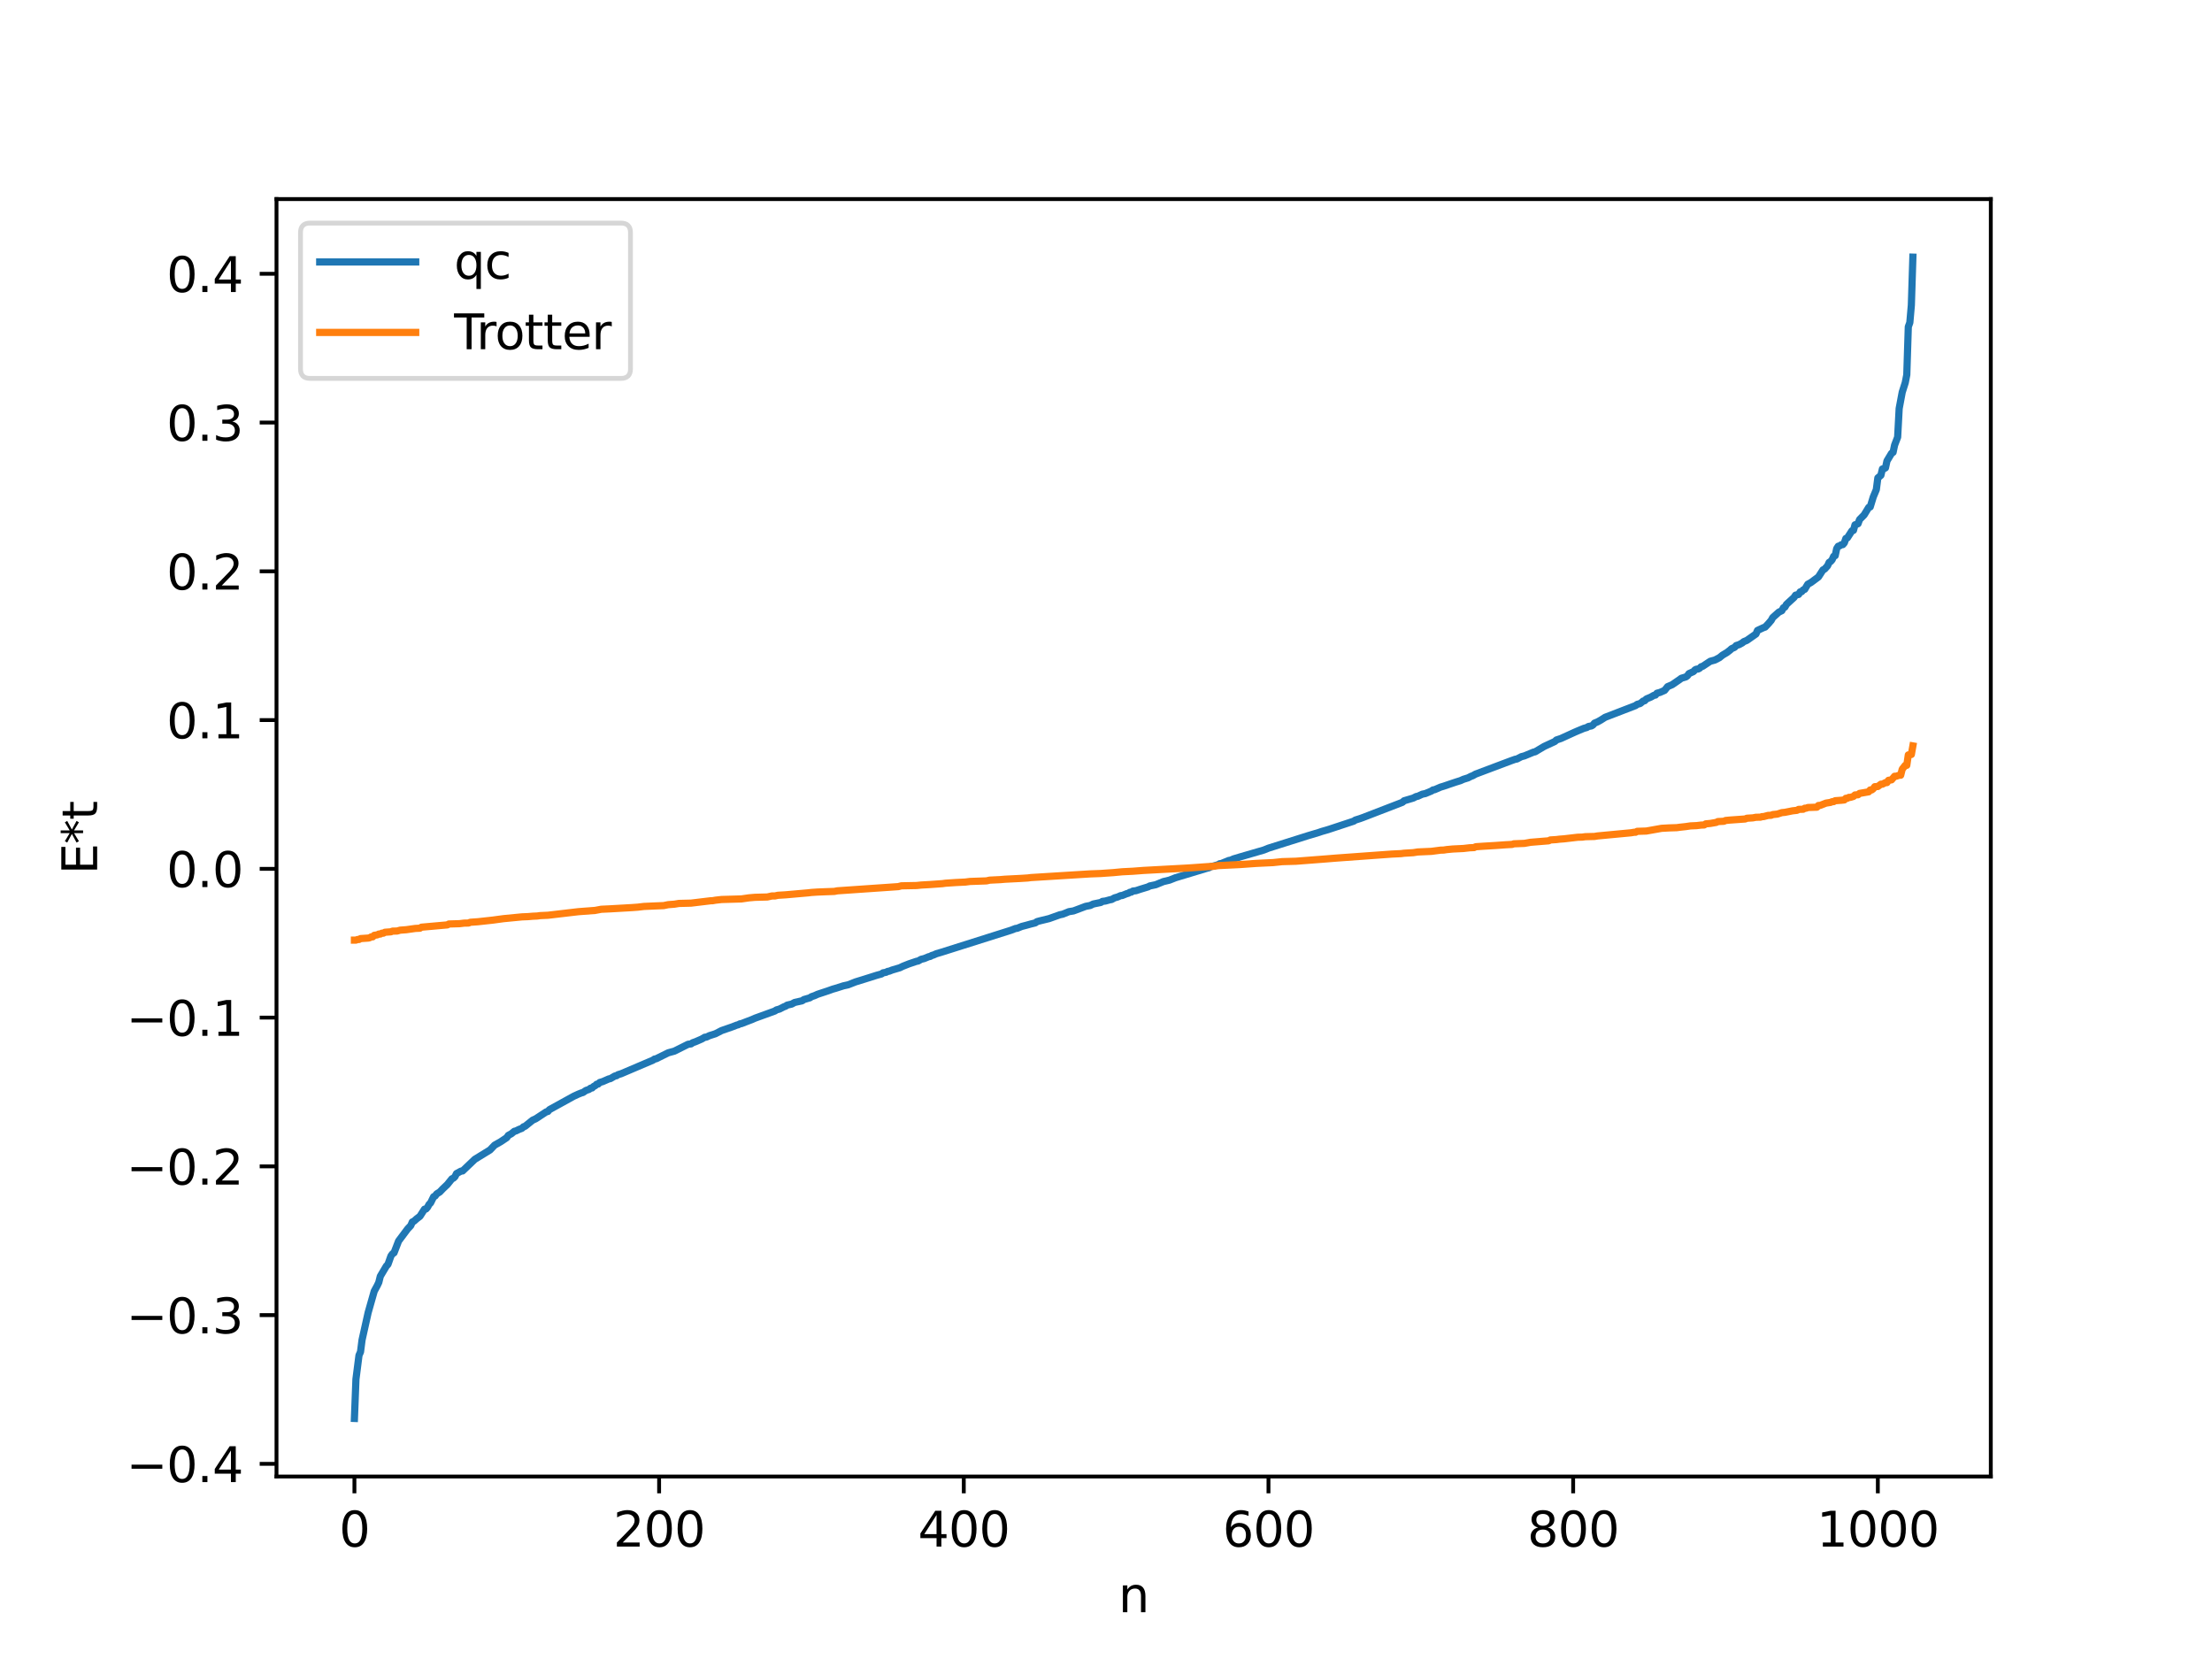 <?xml version="1.0" encoding="utf-8" standalone="no"?>
<!DOCTYPE svg PUBLIC "-//W3C//DTD SVG 1.1//EN"
  "http://www.w3.org/Graphics/SVG/1.1/DTD/svg11.dtd">
<svg xmlns:xlink="http://www.w3.org/1999/xlink" width="460.8pt" height="345.6pt" viewBox="0 0 460.8 345.6" xmlns="http://www.w3.org/2000/svg" version="1.1">
 <defs>
  <style type="text/css">*{stroke-linejoin: round; stroke-linecap: butt}</style>
 </defs>
 <g id="figure_1">
  <g id="patch_1">
   <path d="M 0 345.6 
L 460.8 345.6 
L 460.8 0 
L 0 0 
z
" style="fill: #ffffff"/>
  </g>
  <g id="axes_1">
   <g id="patch_2">
    <path d="M 57.6 307.584 
L 414.72 307.584 
L 414.72 41.472 
L 57.6 41.472 
z
" style="fill: #ffffff"/>
   </g>
   <g id="matplotlib.axis_1">
    <g id="xtick_1">
     <g id="line2d_1">
      <defs>
       <path id="md06c6ece1c" d="M 0 0 
L 0 3.5 
" style="stroke: #000000; stroke-width: 0.8"/>
      </defs>
      <g>
       <use xlink:href="#md06c6ece1c" x="73.833" y="307.584" style="stroke: #000000; stroke-width: 0.8"/>
      </g>
     </g>
     <g id="text_1">
      <!-- 0 -->
      <g transform="translate(70.651 322.182) scale(0.1 -0.1)">
       <defs>
        <path id="DejaVuSans-30" d="M 2034 4250 
Q 1547 4250 1301 3770 
Q 1056 3291 1056 2328 
Q 1056 1369 1301 889 
Q 1547 409 2034 409 
Q 2525 409 2770 889 
Q 3016 1369 3016 2328 
Q 3016 3291 2770 3770 
Q 2525 4250 2034 4250 
z
M 2034 4750 
Q 2819 4750 3233 4129 
Q 3647 3509 3647 2328 
Q 3647 1150 3233 529 
Q 2819 -91 2034 -91 
Q 1250 -91 836 529 
Q 422 1150 422 2328 
Q 422 3509 836 4129 
Q 1250 4750 2034 4750 
z
" transform="scale(0.016)"/>
       </defs>
       <use xlink:href="#DejaVuSans-30"/>
      </g>
     </g>
    </g>
    <g id="xtick_2">
     <g id="line2d_2">
      <g>
       <use xlink:href="#md06c6ece1c" x="137.304" y="307.584" style="stroke: #000000; stroke-width: 0.8"/>
      </g>
     </g>
     <g id="text_2">
      <!-- 200 -->
      <g transform="translate(127.76 322.182) scale(0.1 -0.1)">
       <defs>
        <path id="DejaVuSans-32" d="M 1228 531 
L 3431 531 
L 3431 0 
L 469 0 
L 469 531 
Q 828 903 1448 1529 
Q 2069 2156 2228 2338 
Q 2531 2678 2651 2914 
Q 2772 3150 2772 3378 
Q 2772 3750 2511 3984 
Q 2250 4219 1831 4219 
Q 1534 4219 1204 4116 
Q 875 4013 500 3803 
L 500 4441 
Q 881 4594 1212 4672 
Q 1544 4750 1819 4750 
Q 2544 4750 2975 4387 
Q 3406 4025 3406 3419 
Q 3406 3131 3298 2873 
Q 3191 2616 2906 2266 
Q 2828 2175 2409 1742 
Q 1991 1309 1228 531 
z
" transform="scale(0.016)"/>
       </defs>
       <use xlink:href="#DejaVuSans-32"/>
       <use xlink:href="#DejaVuSans-30" x="63.623"/>
       <use xlink:href="#DejaVuSans-30" x="127.246"/>
      </g>
     </g>
    </g>
    <g id="xtick_3">
     <g id="line2d_3">
      <g>
       <use xlink:href="#md06c6ece1c" x="200.775" y="307.584" style="stroke: #000000; stroke-width: 0.8"/>
      </g>
     </g>
     <g id="text_3">
      <!-- 400 -->
      <g transform="translate(191.231 322.182) scale(0.1 -0.1)">
       <defs>
        <path id="DejaVuSans-34" d="M 2419 4116 
L 825 1625 
L 2419 1625 
L 2419 4116 
z
M 2253 4666 
L 3047 4666 
L 3047 1625 
L 3713 1625 
L 3713 1100 
L 3047 1100 
L 3047 0 
L 2419 0 
L 2419 1100 
L 313 1100 
L 313 1709 
L 2253 4666 
z
" transform="scale(0.016)"/>
       </defs>
       <use xlink:href="#DejaVuSans-34"/>
       <use xlink:href="#DejaVuSans-30" x="63.623"/>
       <use xlink:href="#DejaVuSans-30" x="127.246"/>
      </g>
     </g>
    </g>
    <g id="xtick_4">
     <g id="line2d_4">
      <g>
       <use xlink:href="#md06c6ece1c" x="264.246" y="307.584" style="stroke: #000000; stroke-width: 0.8"/>
      </g>
     </g>
     <g id="text_4">
      <!-- 600 -->
      <g transform="translate(254.702 322.182) scale(0.1 -0.1)">
       <defs>
        <path id="DejaVuSans-36" d="M 2113 2584 
Q 1688 2584 1439 2293 
Q 1191 2003 1191 1497 
Q 1191 994 1439 701 
Q 1688 409 2113 409 
Q 2538 409 2786 701 
Q 3034 994 3034 1497 
Q 3034 2003 2786 2293 
Q 2538 2584 2113 2584 
z
M 3366 4563 
L 3366 3988 
Q 3128 4100 2886 4159 
Q 2644 4219 2406 4219 
Q 1781 4219 1451 3797 
Q 1122 3375 1075 2522 
Q 1259 2794 1537 2939 
Q 1816 3084 2150 3084 
Q 2853 3084 3261 2657 
Q 3669 2231 3669 1497 
Q 3669 778 3244 343 
Q 2819 -91 2113 -91 
Q 1303 -91 875 529 
Q 447 1150 447 2328 
Q 447 3434 972 4092 
Q 1497 4750 2381 4750 
Q 2619 4750 2861 4703 
Q 3103 4656 3366 4563 
z
" transform="scale(0.016)"/>
       </defs>
       <use xlink:href="#DejaVuSans-36"/>
       <use xlink:href="#DejaVuSans-30" x="63.623"/>
       <use xlink:href="#DejaVuSans-30" x="127.246"/>
      </g>
     </g>
    </g>
    <g id="xtick_5">
     <g id="line2d_5">
      <g>
       <use xlink:href="#md06c6ece1c" x="327.717" y="307.584" style="stroke: #000000; stroke-width: 0.8"/>
      </g>
     </g>
     <g id="text_5">
      <!-- 800 -->
      <g transform="translate(318.173 322.182) scale(0.1 -0.1)">
       <defs>
        <path id="DejaVuSans-38" d="M 2034 2216 
Q 1584 2216 1326 1975 
Q 1069 1734 1069 1313 
Q 1069 891 1326 650 
Q 1584 409 2034 409 
Q 2484 409 2743 651 
Q 3003 894 3003 1313 
Q 3003 1734 2745 1975 
Q 2488 2216 2034 2216 
z
M 1403 2484 
Q 997 2584 770 2862 
Q 544 3141 544 3541 
Q 544 4100 942 4425 
Q 1341 4750 2034 4750 
Q 2731 4750 3128 4425 
Q 3525 4100 3525 3541 
Q 3525 3141 3298 2862 
Q 3072 2584 2669 2484 
Q 3125 2378 3379 2068 
Q 3634 1759 3634 1313 
Q 3634 634 3220 271 
Q 2806 -91 2034 -91 
Q 1263 -91 848 271 
Q 434 634 434 1313 
Q 434 1759 690 2068 
Q 947 2378 1403 2484 
z
M 1172 3481 
Q 1172 3119 1398 2916 
Q 1625 2713 2034 2713 
Q 2441 2713 2670 2916 
Q 2900 3119 2900 3481 
Q 2900 3844 2670 4047 
Q 2441 4250 2034 4250 
Q 1625 4250 1398 4047 
Q 1172 3844 1172 3481 
z
" transform="scale(0.016)"/>
       </defs>
       <use xlink:href="#DejaVuSans-38"/>
       <use xlink:href="#DejaVuSans-30" x="63.623"/>
       <use xlink:href="#DejaVuSans-30" x="127.246"/>
      </g>
     </g>
    </g>
    <g id="xtick_6">
     <g id="line2d_6">
      <g>
       <use xlink:href="#md06c6ece1c" x="391.188" y="307.584" style="stroke: #000000; stroke-width: 0.8"/>
      </g>
     </g>
     <g id="text_6">
      <!-- 1000 -->
      <g transform="translate(378.463 322.182) scale(0.1 -0.1)">
       <defs>
        <path id="DejaVuSans-31" d="M 794 531 
L 1825 531 
L 1825 4091 
L 703 3866 
L 703 4441 
L 1819 4666 
L 2450 4666 
L 2450 531 
L 3481 531 
L 3481 0 
L 794 0 
L 794 531 
z
" transform="scale(0.016)"/>
       </defs>
       <use xlink:href="#DejaVuSans-31"/>
       <use xlink:href="#DejaVuSans-30" x="63.623"/>
       <use xlink:href="#DejaVuSans-30" x="127.246"/>
       <use xlink:href="#DejaVuSans-30" x="190.869"/>
      </g>
     </g>
    </g>
    <g id="text_7">
     <!-- n -->
     <g transform="translate(232.991 335.861) scale(0.1 -0.1)">
      <defs>
       <path id="DejaVuSans-6e" d="M 3513 2113 
L 3513 0 
L 2938 0 
L 2938 2094 
Q 2938 2591 2744 2837 
Q 2550 3084 2163 3084 
Q 1697 3084 1428 2787 
Q 1159 2491 1159 1978 
L 1159 0 
L 581 0 
L 581 3500 
L 1159 3500 
L 1159 2956 
Q 1366 3272 1645 3428 
Q 1925 3584 2291 3584 
Q 2894 3584 3203 3211 
Q 3513 2838 3513 2113 
z
" transform="scale(0.016)"/>
      </defs>
      <use xlink:href="#DejaVuSans-6e"/>
     </g>
    </g>
   </g>
   <g id="matplotlib.axis_2">
    <g id="ytick_1">
     <g id="line2d_7">
      <defs>
       <path id="m89f4a13ed7" d="M 0 0 
L -3.5 0 
" style="stroke: #000000; stroke-width: 0.8"/>
      </defs>
      <g>
       <use xlink:href="#m89f4a13ed7" x="57.6" y="304.95" style="stroke: #000000; stroke-width: 0.8"/>
      </g>
     </g>
     <g id="text_8">
      <!-- −0.4 -->
      <g transform="translate(26.317 308.749) scale(0.1 -0.1)">
       <defs>
        <path id="DejaVuSans-2212" d="M 678 2272 
L 4684 2272 
L 4684 1741 
L 678 1741 
L 678 2272 
z
" transform="scale(0.016)"/>
        <path id="DejaVuSans-2e" d="M 684 794 
L 1344 794 
L 1344 0 
L 684 0 
L 684 794 
z
" transform="scale(0.016)"/>
       </defs>
       <use xlink:href="#DejaVuSans-2212"/>
       <use xlink:href="#DejaVuSans-30" x="83.789"/>
       <use xlink:href="#DejaVuSans-2e" x="147.412"/>
       <use xlink:href="#DejaVuSans-34" x="179.199"/>
      </g>
     </g>
    </g>
    <g id="ytick_2">
     <g id="line2d_8">
      <g>
       <use xlink:href="#m89f4a13ed7" x="57.6" y="273.961" style="stroke: #000000; stroke-width: 0.8"/>
      </g>
     </g>
     <g id="text_9">
      <!-- −0.3 -->
      <g transform="translate(26.317 277.76) scale(0.1 -0.1)">
       <defs>
        <path id="DejaVuSans-33" d="M 2597 2516 
Q 3050 2419 3304 2112 
Q 3559 1806 3559 1356 
Q 3559 666 3084 287 
Q 2609 -91 1734 -91 
Q 1441 -91 1130 -33 
Q 819 25 488 141 
L 488 750 
Q 750 597 1062 519 
Q 1375 441 1716 441 
Q 2309 441 2620 675 
Q 2931 909 2931 1356 
Q 2931 1769 2642 2001 
Q 2353 2234 1838 2234 
L 1294 2234 
L 1294 2753 
L 1863 2753 
Q 2328 2753 2575 2939 
Q 2822 3125 2822 3475 
Q 2822 3834 2567 4026 
Q 2313 4219 1838 4219 
Q 1578 4219 1281 4162 
Q 984 4106 628 3988 
L 628 4550 
Q 988 4650 1302 4700 
Q 1616 4750 1894 4750 
Q 2613 4750 3031 4423 
Q 3450 4097 3450 3541 
Q 3450 3153 3228 2886 
Q 3006 2619 2597 2516 
z
" transform="scale(0.016)"/>
       </defs>
       <use xlink:href="#DejaVuSans-2212"/>
       <use xlink:href="#DejaVuSans-30" x="83.789"/>
       <use xlink:href="#DejaVuSans-2e" x="147.412"/>
       <use xlink:href="#DejaVuSans-33" x="179.199"/>
      </g>
     </g>
    </g>
    <g id="ytick_3">
     <g id="line2d_9">
      <g>
       <use xlink:href="#m89f4a13ed7" x="57.6" y="242.972" style="stroke: #000000; stroke-width: 0.8"/>
      </g>
     </g>
     <g id="text_10">
      <!-- −0.2 -->
      <g transform="translate(26.317 246.771) scale(0.1 -0.1)">
       <use xlink:href="#DejaVuSans-2212"/>
       <use xlink:href="#DejaVuSans-30" x="83.789"/>
       <use xlink:href="#DejaVuSans-2e" x="147.412"/>
       <use xlink:href="#DejaVuSans-32" x="179.199"/>
      </g>
     </g>
    </g>
    <g id="ytick_4">
     <g id="line2d_10">
      <g>
       <use xlink:href="#m89f4a13ed7" x="57.6" y="211.983" style="stroke: #000000; stroke-width: 0.8"/>
      </g>
     </g>
     <g id="text_11">
      <!-- −0.1 -->
      <g transform="translate(26.317 215.782) scale(0.1 -0.1)">
       <use xlink:href="#DejaVuSans-2212"/>
       <use xlink:href="#DejaVuSans-30" x="83.789"/>
       <use xlink:href="#DejaVuSans-2e" x="147.412"/>
       <use xlink:href="#DejaVuSans-31" x="179.199"/>
      </g>
     </g>
    </g>
    <g id="ytick_5">
     <g id="line2d_11">
      <g>
       <use xlink:href="#m89f4a13ed7" x="57.6" y="180.993" style="stroke: #000000; stroke-width: 0.8"/>
      </g>
     </g>
     <g id="text_12">
      <!-- 0.0 -->
      <g transform="translate(34.697 184.793) scale(0.1 -0.1)">
       <use xlink:href="#DejaVuSans-30"/>
       <use xlink:href="#DejaVuSans-2e" x="63.623"/>
       <use xlink:href="#DejaVuSans-30" x="95.41"/>
      </g>
     </g>
    </g>
    <g id="ytick_6">
     <g id="line2d_12">
      <g>
       <use xlink:href="#m89f4a13ed7" x="57.6" y="150.004" style="stroke: #000000; stroke-width: 0.8"/>
      </g>
     </g>
     <g id="text_13">
      <!-- 0.1 -->
      <g transform="translate(34.697 153.804) scale(0.1 -0.1)">
       <use xlink:href="#DejaVuSans-30"/>
       <use xlink:href="#DejaVuSans-2e" x="63.623"/>
       <use xlink:href="#DejaVuSans-31" x="95.41"/>
      </g>
     </g>
    </g>
    <g id="ytick_7">
     <g id="line2d_13">
      <g>
       <use xlink:href="#m89f4a13ed7" x="57.6" y="119.015" style="stroke: #000000; stroke-width: 0.8"/>
      </g>
     </g>
     <g id="text_14">
      <!-- 0.2 -->
      <g transform="translate(34.697 122.815) scale(0.1 -0.1)">
       <use xlink:href="#DejaVuSans-30"/>
       <use xlink:href="#DejaVuSans-2e" x="63.623"/>
       <use xlink:href="#DejaVuSans-32" x="95.41"/>
      </g>
     </g>
    </g>
    <g id="ytick_8">
     <g id="line2d_14">
      <g>
       <use xlink:href="#m89f4a13ed7" x="57.6" y="88.026" style="stroke: #000000; stroke-width: 0.8"/>
      </g>
     </g>
     <g id="text_15">
      <!-- 0.3 -->
      <g transform="translate(34.697 91.826) scale(0.1 -0.1)">
       <use xlink:href="#DejaVuSans-30"/>
       <use xlink:href="#DejaVuSans-2e" x="63.623"/>
       <use xlink:href="#DejaVuSans-33" x="95.41"/>
      </g>
     </g>
    </g>
    <g id="ytick_9">
     <g id="line2d_15">
      <g>
       <use xlink:href="#m89f4a13ed7" x="57.6" y="57.037" style="stroke: #000000; stroke-width: 0.8"/>
      </g>
     </g>
     <g id="text_16">
      <!-- 0.4 -->
      <g transform="translate(34.697 60.837) scale(0.1 -0.1)">
       <use xlink:href="#DejaVuSans-30"/>
       <use xlink:href="#DejaVuSans-2e" x="63.623"/>
       <use xlink:href="#DejaVuSans-34" x="95.41"/>
      </g>
     </g>
    </g>
    <g id="text_17">
     <!-- E*t -->
     <g transform="translate(20.238 182.148) rotate(-90) scale(0.1 -0.1)">
      <defs>
       <path id="DejaVuSans-45" d="M 628 4666 
L 3578 4666 
L 3578 4134 
L 1259 4134 
L 1259 2753 
L 3481 2753 
L 3481 2222 
L 1259 2222 
L 1259 531 
L 3634 531 
L 3634 0 
L 628 0 
L 628 4666 
z
" transform="scale(0.016)"/>
       <path id="DejaVuSans-2a" d="M 3009 3897 
L 1888 3291 
L 3009 2681 
L 2828 2375 
L 1778 3009 
L 1778 1831 
L 1422 1831 
L 1422 3009 
L 372 2375 
L 191 2681 
L 1313 3291 
L 191 3897 
L 372 4206 
L 1422 3572 
L 1422 4750 
L 1778 4750 
L 1778 3572 
L 2828 4206 
L 3009 3897 
z
" transform="scale(0.016)"/>
       <path id="DejaVuSans-74" d="M 1172 4494 
L 1172 3500 
L 2356 3500 
L 2356 3053 
L 1172 3053 
L 1172 1153 
Q 1172 725 1289 603 
Q 1406 481 1766 481 
L 2356 481 
L 2356 0 
L 1766 0 
Q 1100 0 847 248 
Q 594 497 594 1153 
L 594 3053 
L 172 3053 
L 172 3500 
L 594 3500 
L 594 4494 
L 1172 4494 
z
" transform="scale(0.016)"/>
      </defs>
      <use xlink:href="#DejaVuSans-45"/>
      <use xlink:href="#DejaVuSans-2a" x="63.184"/>
      <use xlink:href="#DejaVuSans-74" x="113.184"/>
     </g>
    </g>
   </g>
   <g id="line2d_16">
    <path d="M 73.833 295.488 
L 74.15 287.311 
L 74.785 282.334 
L 75.102 281.622 
L 75.42 279.143 
L 76.689 273.448 
L 77.958 268.978 
L 78.593 267.812 
L 78.91 267.143 
L 79.228 265.862 
L 80.497 263.729 
L 80.815 263.407 
L 81.449 261.622 
L 81.767 261.19 
L 82.084 260.989 
L 83.036 258.522 
L 84.94 255.978 
L 85.575 255.31 
L 85.892 254.555 
L 86.21 254.418 
L 86.844 253.856 
L 87.479 253.379 
L 88.431 251.895 
L 88.748 251.853 
L 89.066 251.485 
L 89.383 250.899 
L 89.7 250.588 
L 90.335 249.293 
L 90.653 249.145 
L 90.97 248.707 
L 91.605 248.319 
L 92.239 247.654 
L 93.191 246.749 
L 94.143 245.567 
L 94.461 245.431 
L 94.778 245.12 
L 95.096 244.479 
L 96.048 243.957 
L 96.365 243.933 
L 98.904 241.509 
L 102.077 239.559 
L 103.029 238.561 
L 104.299 237.842 
L 105.568 236.994 
L 105.886 236.525 
L 106.52 236.183 
L 107.155 235.665 
L 107.472 235.596 
L 108.107 235.285 
L 108.742 235.042 
L 109.059 234.729 
L 109.377 234.629 
L 110.963 233.351 
L 111.598 233.065 
L 113.82 231.607 
L 114.137 231.542 
L 114.454 231.16 
L 119.532 228.362 
L 120.484 227.925 
L 121.119 227.671 
L 121.436 227.59 
L 122.071 227.161 
L 122.705 226.948 
L 123.023 226.692 
L 123.34 226.648 
L 123.658 226.327 
L 123.975 226.184 
L 124.292 225.87 
L 124.61 225.826 
L 124.927 225.501 
L 125.562 225.314 
L 126.831 224.758 
L 127.148 224.702 
L 127.783 224.331 
L 128.1 224.142 
L 128.418 224.099 
L 128.735 223.879 
L 129.37 223.686 
L 136.034 220.846 
L 136.352 220.619 
L 136.669 220.57 
L 139.208 219.318 
L 140.477 218.972 
L 143.334 217.546 
L 143.968 217.458 
L 144.286 217.223 
L 144.92 216.999 
L 146.19 216.444 
L 146.824 216.07 
L 147.142 216.055 
L 147.777 215.751 
L 149.046 215.343 
L 150.315 214.688 
L 152.537 213.917 
L 153.489 213.547 
L 153.806 213.475 
L 154.124 213.284 
L 154.441 213.242 
L 155.393 212.871 
L 156.662 212.387 
L 157.297 212.104 
L 161.423 210.609 
L 161.74 210.383 
L 162.375 210.208 
L 163.327 209.723 
L 163.644 209.621 
L 163.962 209.391 
L 164.914 209.17 
L 165.548 208.826 
L 167.135 208.47 
L 167.453 208.226 
L 168.722 207.862 
L 169.039 207.633 
L 169.674 207.417 
L 170.309 207.129 
L 172.53 206.396 
L 173.482 206.053 
L 174.117 205.872 
L 175.704 205.367 
L 176.656 205.161 
L 178.243 204.542 
L 180.147 203.955 
L 182.686 203.153 
L 183.638 202.895 
L 183.955 202.656 
L 184.59 202.548 
L 184.907 202.359 
L 185.224 202.322 
L 185.859 202.069 
L 187.446 201.602 
L 188.081 201.291 
L 189.35 200.789 
L 190.937 200.253 
L 191.254 200.206 
L 191.889 199.842 
L 192.524 199.688 
L 193.476 199.293 
L 193.793 199.241 
L 194.11 199.031 
L 194.428 198.959 
L 195.062 198.677 
L 196.015 198.398 
L 210.613 193.782 
L 211.565 193.415 
L 211.882 193.387 
L 212.834 193 
L 213.786 192.752 
L 214.739 192.486 
L 215.691 192.251 
L 216.008 191.997 
L 216.643 191.827 
L 218.547 191.362 
L 220.768 190.57 
L 221.403 190.435 
L 222.672 189.918 
L 223.624 189.762 
L 224.259 189.527 
L 226.163 188.81 
L 227.115 188.63 
L 227.75 188.321 
L 229.337 187.994 
L 229.654 187.778 
L 230.289 187.695 
L 231.241 187.432 
L 231.558 187.389 
L 232.193 187.037 
L 232.828 186.861 
L 233.462 186.574 
L 233.78 186.55 
L 234.732 186.162 
L 235.049 186.086 
L 235.367 185.882 
L 235.684 185.841 
L 236.001 185.627 
L 236.636 185.548 
L 237.588 185.235 
L 239.175 184.751 
L 239.492 184.569 
L 240.762 184.3 
L 242.348 183.652 
L 243.618 183.348 
L 244.887 182.846 
L 251.552 180.835 
L 251.869 180.773 
L 252.186 180.56 
L 252.821 180.407 
L 253.773 180.128 
L 254.091 179.928 
L 254.408 179.893 
L 255.995 179.247 
L 256.312 179.206 
L 256.947 178.928 
L 258.534 178.453 
L 263.294 177.072 
L 264.246 176.686 
L 272.497 174.084 
L 274.719 173.419 
L 275.353 173.203 
L 276.305 172.931 
L 277.258 172.629 
L 282.018 171.056 
L 282.335 170.835 
L 283.287 170.537 
L 283.922 170.307 
L 292.173 167.126 
L 292.491 166.816 
L 294.395 166.255 
L 295.029 165.928 
L 295.347 165.878 
L 296.299 165.44 
L 296.934 165.31 
L 298.203 164.78 
L 298.52 164.555 
L 298.838 164.517 
L 300.107 163.967 
L 300.742 163.779 
L 302.011 163.345 
L 303.281 162.918 
L 304.233 162.621 
L 304.867 162.338 
L 305.82 162.042 
L 306.454 161.712 
L 306.772 161.61 
L 307.406 161.253 
L 314.705 158.507 
L 315.658 158.166 
L 315.975 158.127 
L 316.927 157.632 
L 317.562 157.466 
L 319.466 156.678 
L 319.783 156.62 
L 321.687 155.491 
L 323.909 154.465 
L 324.226 154.154 
L 325.178 153.837 
L 328.034 152.532 
L 328.669 152.258 
L 329.939 151.729 
L 330.573 151.552 
L 330.891 151.339 
L 331.525 151.225 
L 331.843 151.029 
L 332.16 150.644 
L 332.795 150.38 
L 333.429 150.031 
L 334.381 149.427 
L 340.729 146.98 
L 341.046 146.733 
L 341.681 146.558 
L 342.315 146.038 
L 342.633 145.973 
L 342.95 145.618 
L 343.902 145.216 
L 344.537 144.843 
L 344.854 144.799 
L 345.172 144.411 
L 345.806 144.241 
L 346.758 143.827 
L 347.393 143.04 
L 348.345 142.632 
L 349.932 141.542 
L 350.249 141.296 
L 351.201 141.013 
L 351.519 140.778 
L 351.836 140.329 
L 352.788 139.898 
L 353.105 139.536 
L 353.423 139.395 
L 353.74 139.376 
L 354.058 139.21 
L 354.375 138.894 
L 354.692 138.806 
L 356.279 137.753 
L 357.231 137.5 
L 358.183 137.006 
L 358.818 136.488 
L 359.77 135.917 
L 360.405 135.429 
L 360.722 135.131 
L 361.357 134.847 
L 361.674 134.483 
L 362.309 134.279 
L 362.943 133.929 
L 363.261 133.666 
L 363.896 133.407 
L 365.8 132.07 
L 366.117 131.333 
L 367.386 130.742 
L 367.704 130.639 
L 368.339 129.972 
L 368.973 129.237 
L 369.291 128.656 
L 370.56 127.522 
L 371.195 127.214 
L 371.512 126.609 
L 371.829 126.471 
L 372.147 125.907 
L 373.734 124.454 
L 374.051 123.979 
L 374.686 123.833 
L 375.003 123.298 
L 375.32 123.26 
L 375.638 122.888 
L 375.955 122.77 
L 376.59 121.711 
L 377.224 121.367 
L 378.811 120.193 
L 379.763 118.713 
L 380.081 118.573 
L 380.715 117.874 
L 381.033 117.166 
L 381.35 116.967 
L 381.667 116.6 
L 381.985 115.887 
L 382.302 115.763 
L 382.62 114.27 
L 382.937 113.787 
L 383.254 113.707 
L 383.572 113.478 
L 383.889 113.456 
L 384.206 113.096 
L 384.524 112.17 
L 384.841 112.047 
L 385.793 110.571 
L 386.11 110.486 
L 386.428 109.332 
L 387.062 109.103 
L 387.38 108.231 
L 388.332 107.267 
L 389.284 105.706 
L 389.601 105.603 
L 390.236 103.523 
L 390.871 102.001 
L 391.188 99.559 
L 391.823 99.018 
L 392.14 97.693 
L 392.458 97.657 
L 392.775 97.467 
L 393.092 96.015 
L 394.044 94.433 
L 394.362 94.23 
L 394.679 92.727 
L 395.314 91.062 
L 395.631 85.1 
L 396.266 81.71 
L 396.9 79.714 
L 397.218 78.082 
L 397.535 68.077 
L 397.853 67.201 
L 398.17 63.572 
L 398.487 53.568 
L 398.487 53.568 
" clip-path="url(#pe9b9ab6a2a)" style="fill: none; stroke: #1f77b4; stroke-width: 1.5; stroke-linecap: square"/>
   </g>
   <g id="line2d_17">
    <path d="M 73.833 195.85 
L 74.15 195.85 
L 74.467 195.716 
L 74.785 195.716 
L 75.102 195.526 
L 76.689 195.419 
L 77.006 195.353 
L 77.324 195.167 
L 77.641 195.167 
L 77.958 194.843 
L 78.593 194.751 
L 78.91 194.581 
L 79.228 194.581 
L 79.545 194.401 
L 79.862 194.401 
L 80.18 194.207 
L 81.449 194.113 
L 81.767 193.97 
L 82.719 193.952 
L 83.353 193.771 
L 84.623 193.677 
L 86.527 193.409 
L 87.479 193.363 
L 87.796 193.151 
L 93.191 192.672 
L 93.509 192.484 
L 95.73 192.42 
L 96.682 192.303 
L 97.634 192.283 
L 97.952 192.127 
L 99.539 192.017 
L 102.712 191.669 
L 103.664 191.539 
L 104.934 191.369 
L 108.742 191.001 
L 110.011 190.949 
L 110.963 190.866 
L 111.915 190.824 
L 112.55 190.736 
L 114.137 190.664 
L 120.484 189.92 
L 123.975 189.657 
L 125.244 189.416 
L 127.148 189.326 
L 131.591 189.072 
L 132.861 188.98 
L 134.13 188.828 
L 136.352 188.729 
L 138.256 188.652 
L 139.208 188.456 
L 140.477 188.36 
L 141.429 188.203 
L 143.968 188.137 
L 148.094 187.64 
L 148.411 187.64 
L 149.046 187.526 
L 150.315 187.382 
L 154.441 187.264 
L 156.028 187.036 
L 157.297 186.927 
L 159.836 186.86 
L 160.788 186.648 
L 161.423 186.644 
L 162.058 186.504 
L 163.644 186.408 
L 168.405 185.99 
L 169.039 185.914 
L 170.309 185.83 
L 171.896 185.766 
L 173.8 185.698 
L 174.434 185.573 
L 187.129 184.7 
L 187.763 184.533 
L 190.937 184.47 
L 191.889 184.37 
L 193.793 184.261 
L 196.332 184.079 
L 196.967 183.988 
L 199.188 183.842 
L 201.092 183.751 
L 202.044 183.626 
L 205.218 183.515 
L 205.535 183.497 
L 206.17 183.351 
L 208.391 183.241 
L 209.343 183.158 
L 211.248 183.061 
L 212.517 182.997 
L 214.104 182.899 
L 214.739 182.815 
L 227.115 182.046 
L 229.337 181.964 
L 230.289 181.894 
L 231.876 181.787 
L 233.78 181.606 
L 236.001 181.494 
L 238.223 181.325 
L 247.426 180.828 
L 248.696 180.742 
L 251.552 180.538 
L 252.821 180.466 
L 253.773 180.319 
L 258.216 180.106 
L 261.707 179.859 
L 265.198 179.693 
L 267.102 179.494 
L 269.958 179.412 
L 276.305 178.923 
L 278.21 178.767 
L 289.952 177.917 
L 291.856 177.827 
L 292.491 177.742 
L 294.395 177.629 
L 295.347 177.48 
L 298.203 177.352 
L 300.107 177.101 
L 300.742 177.083 
L 301.377 176.983 
L 302.646 176.864 
L 304.867 176.755 
L 306.137 176.608 
L 307.089 176.565 
L 307.406 176.391 
L 308.993 176.284 
L 311.532 176.132 
L 313.753 175.974 
L 315.023 175.906 
L 315.34 175.78 
L 317.562 175.693 
L 318.196 175.579 
L 318.831 175.465 
L 322.639 175.155 
L 322.957 174.978 
L 324.226 174.898 
L 324.861 174.816 
L 325.813 174.745 
L 328.669 174.413 
L 329.621 174.386 
L 330.256 174.297 
L 332.16 174.248 
L 332.795 174.143 
L 339.777 173.483 
L 340.411 173.377 
L 340.729 173.373 
L 341.046 173.182 
L 342.95 173.122 
L 345.489 172.672 
L 346.124 172.557 
L 347.71 172.468 
L 349.297 172.418 
L 349.932 172.331 
L 351.201 172.191 
L 352.153 172.05 
L 353.423 171.993 
L 354.375 171.879 
L 355.01 171.853 
L 355.327 171.628 
L 356.279 171.539 
L 357.548 171.318 
L 357.866 171.147 
L 359.135 171.087 
L 359.453 170.922 
L 360.405 170.832 
L 363.578 170.607 
L 363.896 170.456 
L 365.165 170.375 
L 365.8 170.252 
L 366.752 170.233 
L 367.069 170.113 
L 367.386 170.113 
L 368.339 169.862 
L 368.973 169.839 
L 369.291 169.691 
L 370.243 169.593 
L 371.195 169.285 
L 371.829 169.226 
L 373.416 168.909 
L 374.368 168.804 
L 374.686 168.608 
L 375.638 168.579 
L 375.955 168.366 
L 376.272 168.366 
L 376.59 168.219 
L 378.494 168.153 
L 378.811 167.797 
L 379.129 167.797 
L 380.398 167.299 
L 381.35 167.151 
L 381.667 166.997 
L 381.985 166.993 
L 382.302 166.804 
L 383.572 166.708 
L 384.206 166.639 
L 384.524 166.3 
L 384.841 166.3 
L 385.158 166.107 
L 385.476 166.107 
L 386.11 165.909 
L 386.428 165.602 
L 387.062 165.564 
L 387.38 165.281 
L 389.284 164.951 
L 389.601 164.556 
L 389.919 164.556 
L 390.236 164.309 
L 390.553 163.879 
L 391.188 163.846 
L 391.823 163.361 
L 392.14 163.361 
L 392.775 163.032 
L 393.092 163.032 
L 393.41 162.552 
L 394.044 162.456 
L 394.679 161.708 
L 394.996 161.708 
L 395.631 161.494 
L 395.948 161.494 
L 396.266 160.233 
L 396.9 159.429 
L 397.218 159.429 
L 397.535 157.262 
L 398.17 157.174 
L 398.487 155.385 
L 398.487 155.385 
" clip-path="url(#pe9b9ab6a2a)" style="fill: none; stroke: #ff7f0e; stroke-width: 1.5; stroke-linecap: square"/>
   </g>
   <g id="patch_3">
    <path d="M 57.6 307.584 
L 57.6 41.472 
" style="fill: none; stroke: #000000; stroke-width: 0.8; stroke-linejoin: miter; stroke-linecap: square"/>
   </g>
   <g id="patch_4">
    <path d="M 414.72 307.584 
L 414.72 41.472 
" style="fill: none; stroke: #000000; stroke-width: 0.8; stroke-linejoin: miter; stroke-linecap: square"/>
   </g>
   <g id="patch_5">
    <path d="M 57.6 307.584 
L 414.72 307.584 
" style="fill: none; stroke: #000000; stroke-width: 0.8; stroke-linejoin: miter; stroke-linecap: square"/>
   </g>
   <g id="patch_6">
    <path d="M 57.6 41.472 
L 414.72 41.472 
" style="fill: none; stroke: #000000; stroke-width: 0.8; stroke-linejoin: miter; stroke-linecap: square"/>
   </g>
   <g id="legend_1">
    <g id="patch_7">
     <path d="M 64.6 78.828 
L 129.342 78.828 
Q 131.342 78.828 131.342 76.828 
L 131.342 48.472 
Q 131.342 46.472 129.342 46.472 
L 64.6 46.472 
Q 62.6 46.472 62.6 48.472 
L 62.6 76.828 
Q 62.6 78.828 64.6 78.828 
z
" style="fill: #ffffff; opacity: 0.8; stroke: #cccccc; stroke-linejoin: miter"/>
    </g>
    <g id="line2d_18">
     <path d="M 66.6 54.57 
L 76.6 54.57 
L 86.6 54.57 
" style="fill: none; stroke: #1f77b4; stroke-width: 1.5; stroke-linecap: square"/>
    </g>
    <g id="text_18">
     <!-- qc -->
     <g transform="translate(94.6 58.07) scale(0.1 -0.1)">
      <defs>
       <path id="DejaVuSans-71" d="M 947 1747 
Q 947 1113 1208 752 
Q 1469 391 1925 391 
Q 2381 391 2643 752 
Q 2906 1113 2906 1747 
Q 2906 2381 2643 2742 
Q 2381 3103 1925 3103 
Q 1469 3103 1208 2742 
Q 947 2381 947 1747 
z
M 2906 525 
Q 2725 213 2448 61 
Q 2172 -91 1784 -91 
Q 1150 -91 751 415 
Q 353 922 353 1747 
Q 353 2572 751 3078 
Q 1150 3584 1784 3584 
Q 2172 3584 2448 3432 
Q 2725 3281 2906 2969 
L 2906 3500 
L 3481 3500 
L 3481 -1331 
L 2906 -1331 
L 2906 525 
z
" transform="scale(0.016)"/>
       <path id="DejaVuSans-63" d="M 3122 3366 
L 3122 2828 
Q 2878 2963 2633 3030 
Q 2388 3097 2138 3097 
Q 1578 3097 1268 2742 
Q 959 2388 959 1747 
Q 959 1106 1268 751 
Q 1578 397 2138 397 
Q 2388 397 2633 464 
Q 2878 531 3122 666 
L 3122 134 
Q 2881 22 2623 -34 
Q 2366 -91 2075 -91 
Q 1284 -91 818 406 
Q 353 903 353 1747 
Q 353 2603 823 3093 
Q 1294 3584 2113 3584 
Q 2378 3584 2631 3529 
Q 2884 3475 3122 3366 
z
" transform="scale(0.016)"/>
      </defs>
      <use xlink:href="#DejaVuSans-71"/>
      <use xlink:href="#DejaVuSans-63" x="63.477"/>
     </g>
    </g>
    <g id="line2d_19">
     <path d="M 66.6 69.249 
L 76.6 69.249 
L 86.6 69.249 
" style="fill: none; stroke: #ff7f0e; stroke-width: 1.5; stroke-linecap: square"/>
    </g>
    <g id="text_19">
     <!-- Trotter -->
     <g transform="translate(94.6 72.749) scale(0.1 -0.1)">
      <defs>
       <path id="DejaVuSans-54" d="M -19 4666 
L 3928 4666 
L 3928 4134 
L 2272 4134 
L 2272 0 
L 1638 0 
L 1638 4134 
L -19 4134 
L -19 4666 
z
" transform="scale(0.016)"/>
       <path id="DejaVuSans-72" d="M 2631 2963 
Q 2534 3019 2420 3045 
Q 2306 3072 2169 3072 
Q 1681 3072 1420 2755 
Q 1159 2438 1159 1844 
L 1159 0 
L 581 0 
L 581 3500 
L 1159 3500 
L 1159 2956 
Q 1341 3275 1631 3429 
Q 1922 3584 2338 3584 
Q 2397 3584 2469 3576 
Q 2541 3569 2628 3553 
L 2631 2963 
z
" transform="scale(0.016)"/>
       <path id="DejaVuSans-6f" d="M 1959 3097 
Q 1497 3097 1228 2736 
Q 959 2375 959 1747 
Q 959 1119 1226 758 
Q 1494 397 1959 397 
Q 2419 397 2687 759 
Q 2956 1122 2956 1747 
Q 2956 2369 2687 2733 
Q 2419 3097 1959 3097 
z
M 1959 3584 
Q 2709 3584 3137 3096 
Q 3566 2609 3566 1747 
Q 3566 888 3137 398 
Q 2709 -91 1959 -91 
Q 1206 -91 779 398 
Q 353 888 353 1747 
Q 353 2609 779 3096 
Q 1206 3584 1959 3584 
z
" transform="scale(0.016)"/>
       <path id="DejaVuSans-65" d="M 3597 1894 
L 3597 1613 
L 953 1613 
Q 991 1019 1311 708 
Q 1631 397 2203 397 
Q 2534 397 2845 478 
Q 3156 559 3463 722 
L 3463 178 
Q 3153 47 2828 -22 
Q 2503 -91 2169 -91 
Q 1331 -91 842 396 
Q 353 884 353 1716 
Q 353 2575 817 3079 
Q 1281 3584 2069 3584 
Q 2775 3584 3186 3129 
Q 3597 2675 3597 1894 
z
M 3022 2063 
Q 3016 2534 2758 2815 
Q 2500 3097 2075 3097 
Q 1594 3097 1305 2825 
Q 1016 2553 972 2059 
L 3022 2063 
z
" transform="scale(0.016)"/>
      </defs>
      <use xlink:href="#DejaVuSans-54"/>
      <use xlink:href="#DejaVuSans-72" x="46.334"/>
      <use xlink:href="#DejaVuSans-6f" x="85.197"/>
      <use xlink:href="#DejaVuSans-74" x="146.379"/>
      <use xlink:href="#DejaVuSans-74" x="185.588"/>
      <use xlink:href="#DejaVuSans-65" x="224.797"/>
      <use xlink:href="#DejaVuSans-72" x="286.32"/>
     </g>
    </g>
   </g>
  </g>
 </g>
 <defs>
  <clipPath id="pe9b9ab6a2a">
   <rect x="57.6" y="41.472" width="357.12" height="266.112"/>
  </clipPath>
 </defs>
</svg>
